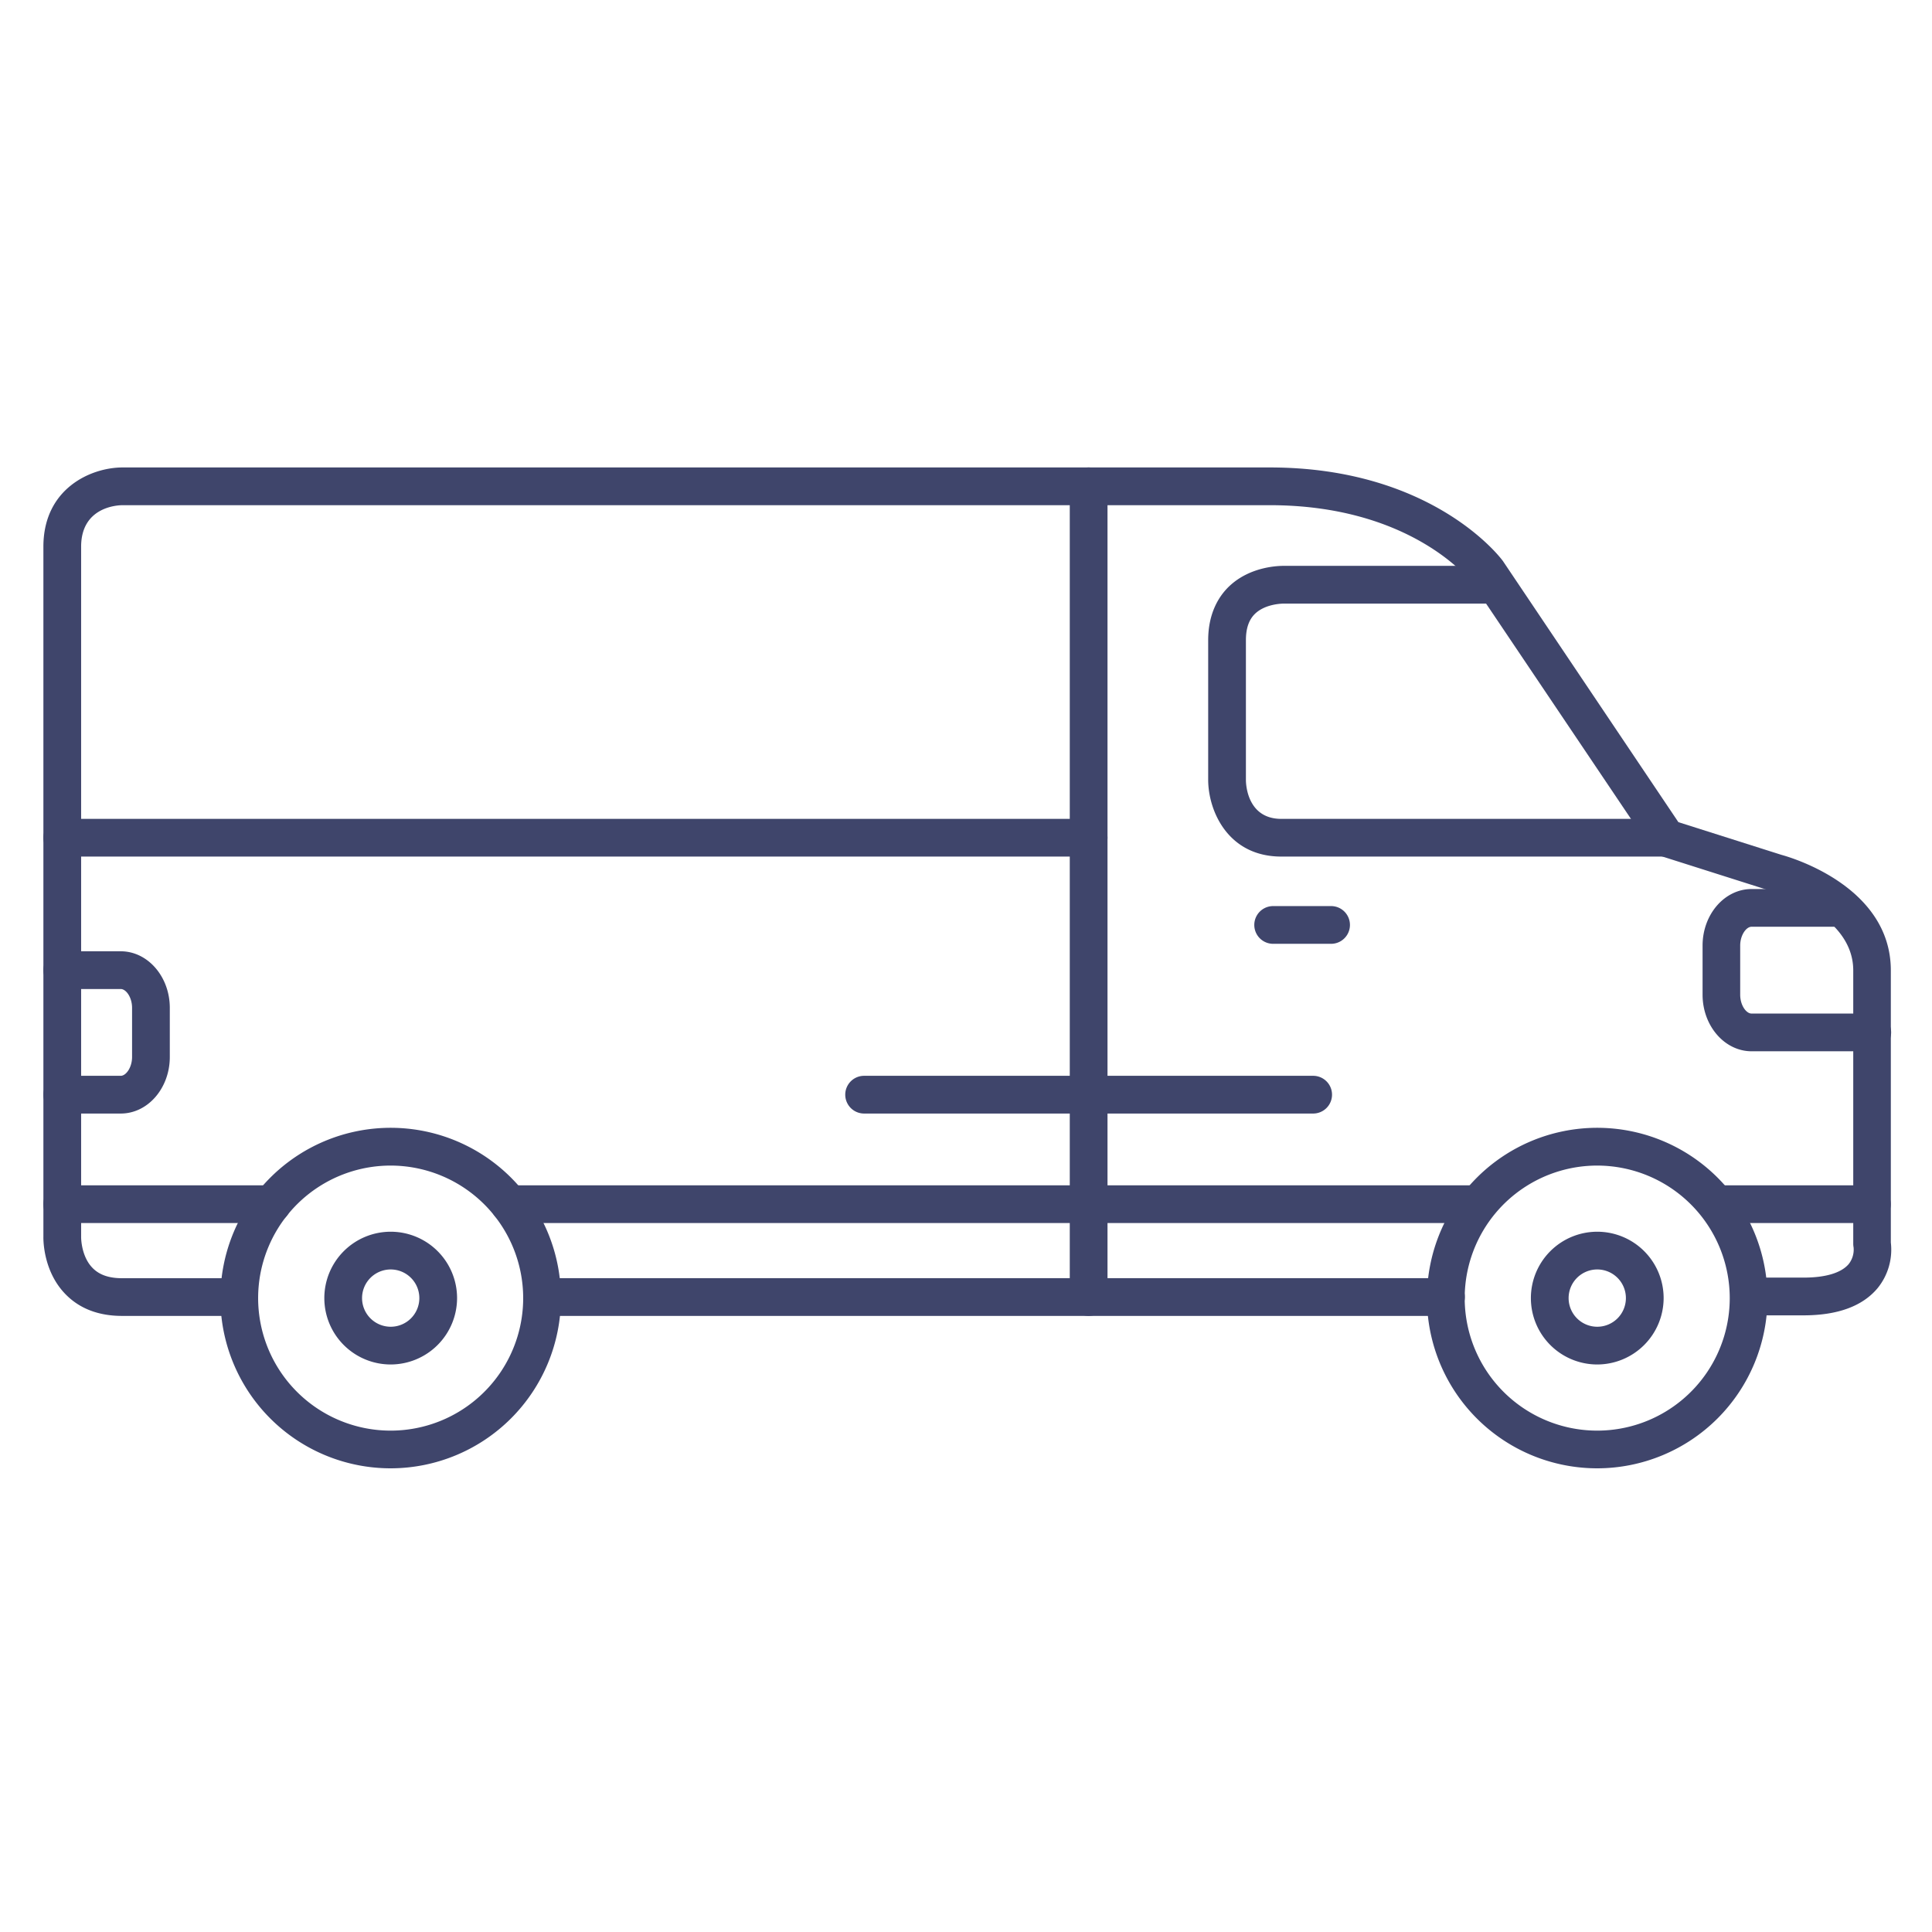 <?xml version="1.0" ?><svg viewBox="0 0 512 512" xmlns="http://www.w3.org/2000/svg"><defs><style>.cls-1{fill:#3f456b;}</style></defs><title/><g id="Lines"><path class="cls-1" d="M496.2,278.6h-32c-7.16,0-13-6.73-13-15v-13c0-8.27,5.82-15,13-15H488a5,5,0,0,1,0,10H464.17c-1.38,0-3,2.18-3,5v13c0,2.82,1.6,5,3,5h32a5,5,0,0,1,0,10Z"/><path class="cls-1" d="M32,295.1H16.5a5,5,0,0,1,0-10H32c1.38,0,3-2.18,3-5v-13c0-2.82-1.6-5-3-5H16.5a5,5,0,1,1,0-10H32c7.16,0,13,6.73,13,15v13C45,288.37,39.19,295.1,32,295.1Z"/><path class="cls-1" d="M103.54,389.12A45.12,45.12,0,1,1,148.65,344,45.16,45.16,0,0,1,103.54,389.12Zm0-80.23A35.12,35.12,0,1,0,138.65,344,35.15,35.15,0,0,0,103.54,308.89Z"/><path class="cls-1" d="M103.54,361.6A17.59,17.59,0,1,1,121.13,344,17.62,17.62,0,0,1,103.54,361.6Zm0-25.18a7.59,7.59,0,1,0,7.59,7.58A7.59,7.59,0,0,0,103.54,336.42Z"/><path class="cls-1" d="M423.29,389.12A45.12,45.12,0,1,1,468.4,344,45.16,45.16,0,0,1,423.29,389.12Zm0-80.23A35.12,35.12,0,1,0,458.4,344,35.15,35.15,0,0,0,423.29,308.89Z"/><path class="cls-1" d="M423.29,361.6A17.59,17.59,0,1,1,440.88,344,17.62,17.62,0,0,1,423.29,361.6Zm0-25.18a7.59,7.59,0,1,0,7.59,7.58A7.59,7.59,0,0,0,423.29,336.42Z"/><path class="cls-1" d="M383.2,348.73H144.67a5,5,0,1,1,0-10H383.2a5,5,0,1,1,0,10Z"/><path class="cls-1" d="M62,348.73H32.35c-6.2,0-11.23-1.92-14.94-5.7-5.91-6-5.93-14.32-5.91-15.25V144.88c0-15.4,12.56-21,21-21h304c42.76,0,60.91,23.62,61.66,24.63l.15.2,46.48,69.17,27.36,8.68c2.47.67,28.94,8.36,28.94,30.62v72.09a16.17,16.17,0,0,1-3.52,12.12c-4,4.77-10.57,7.19-19.66,7.19H464.43a5,5,0,0,1,0-10h13.48c5.89,0,10-1.24,12-3.57a6.18,6.18,0,0,0,1.31-4.45,4.88,4.88,0,0,1-.09-.93V257.18c0-15.11-21.39-20.92-21.6-21l-.25-.07-29.14-9.25a5,5,0,0,1-2.64-2L390.1,154.42c-1.22-1.54-16.88-20.54-53.6-20.54H32.5c-1.81,0-11,.69-11,11v183c0,.11,0,5.12,3.09,8.2,1.78,1.79,4.32,2.66,7.76,2.66H62a5,5,0,0,1,0,10Z"/><path class="cls-1" d="M352.75,250.12H337.4a5,5,0,0,1,0-10h15.35a5,5,0,0,1,0,10Z"/><path class="cls-1" d="M441.18,227H339.56c-14.17,0-19.36-12.15-19.38-20.32v-37c0-7.4,3-11.83,5.51-14.25,5.69-5.46,13.51-5.5,14.87-5.47h55.62a5,5,0,0,1,0,10h-55.9s-4.82-.09-7.71,2.72c-1.61,1.58-2.39,3.86-2.39,7v37c0,1.68.61,10.33,9.38,10.33H441.18a5,5,0,0,1,0,10Z"/><path class="cls-1" d="M288.5,348.73a5,5,0,0,1-5-5V128.88a5,5,0,0,1,10,0V343.73A5,5,0,0,1,288.5,348.73Z"/><path class="cls-1" d="M496.07,324.12H456.19a5,5,0,1,1,0-10h39.88a5,5,0,1,1,0,10Z"/><path class="cls-1" d="M72.09,324.12H16.48a5,5,0,0,1,0-10H72.09a5,5,0,1,1,0,10Z"/><path class="cls-1" d="M391.28,324.12H135a5,5,0,0,1,0-10h256.3a5,5,0,0,1,0,10Z"/><path class="cls-1" d="M348,295.1H229a5,5,0,0,1,0-10H348a5,5,0,0,1,0,10Z"/></g><g id="Outline"><path class="cls-1" d="M288.5,227H16.5a5,5,0,0,1,0-10h272a5,5,0,0,1,0,10Z"/></g></svg>